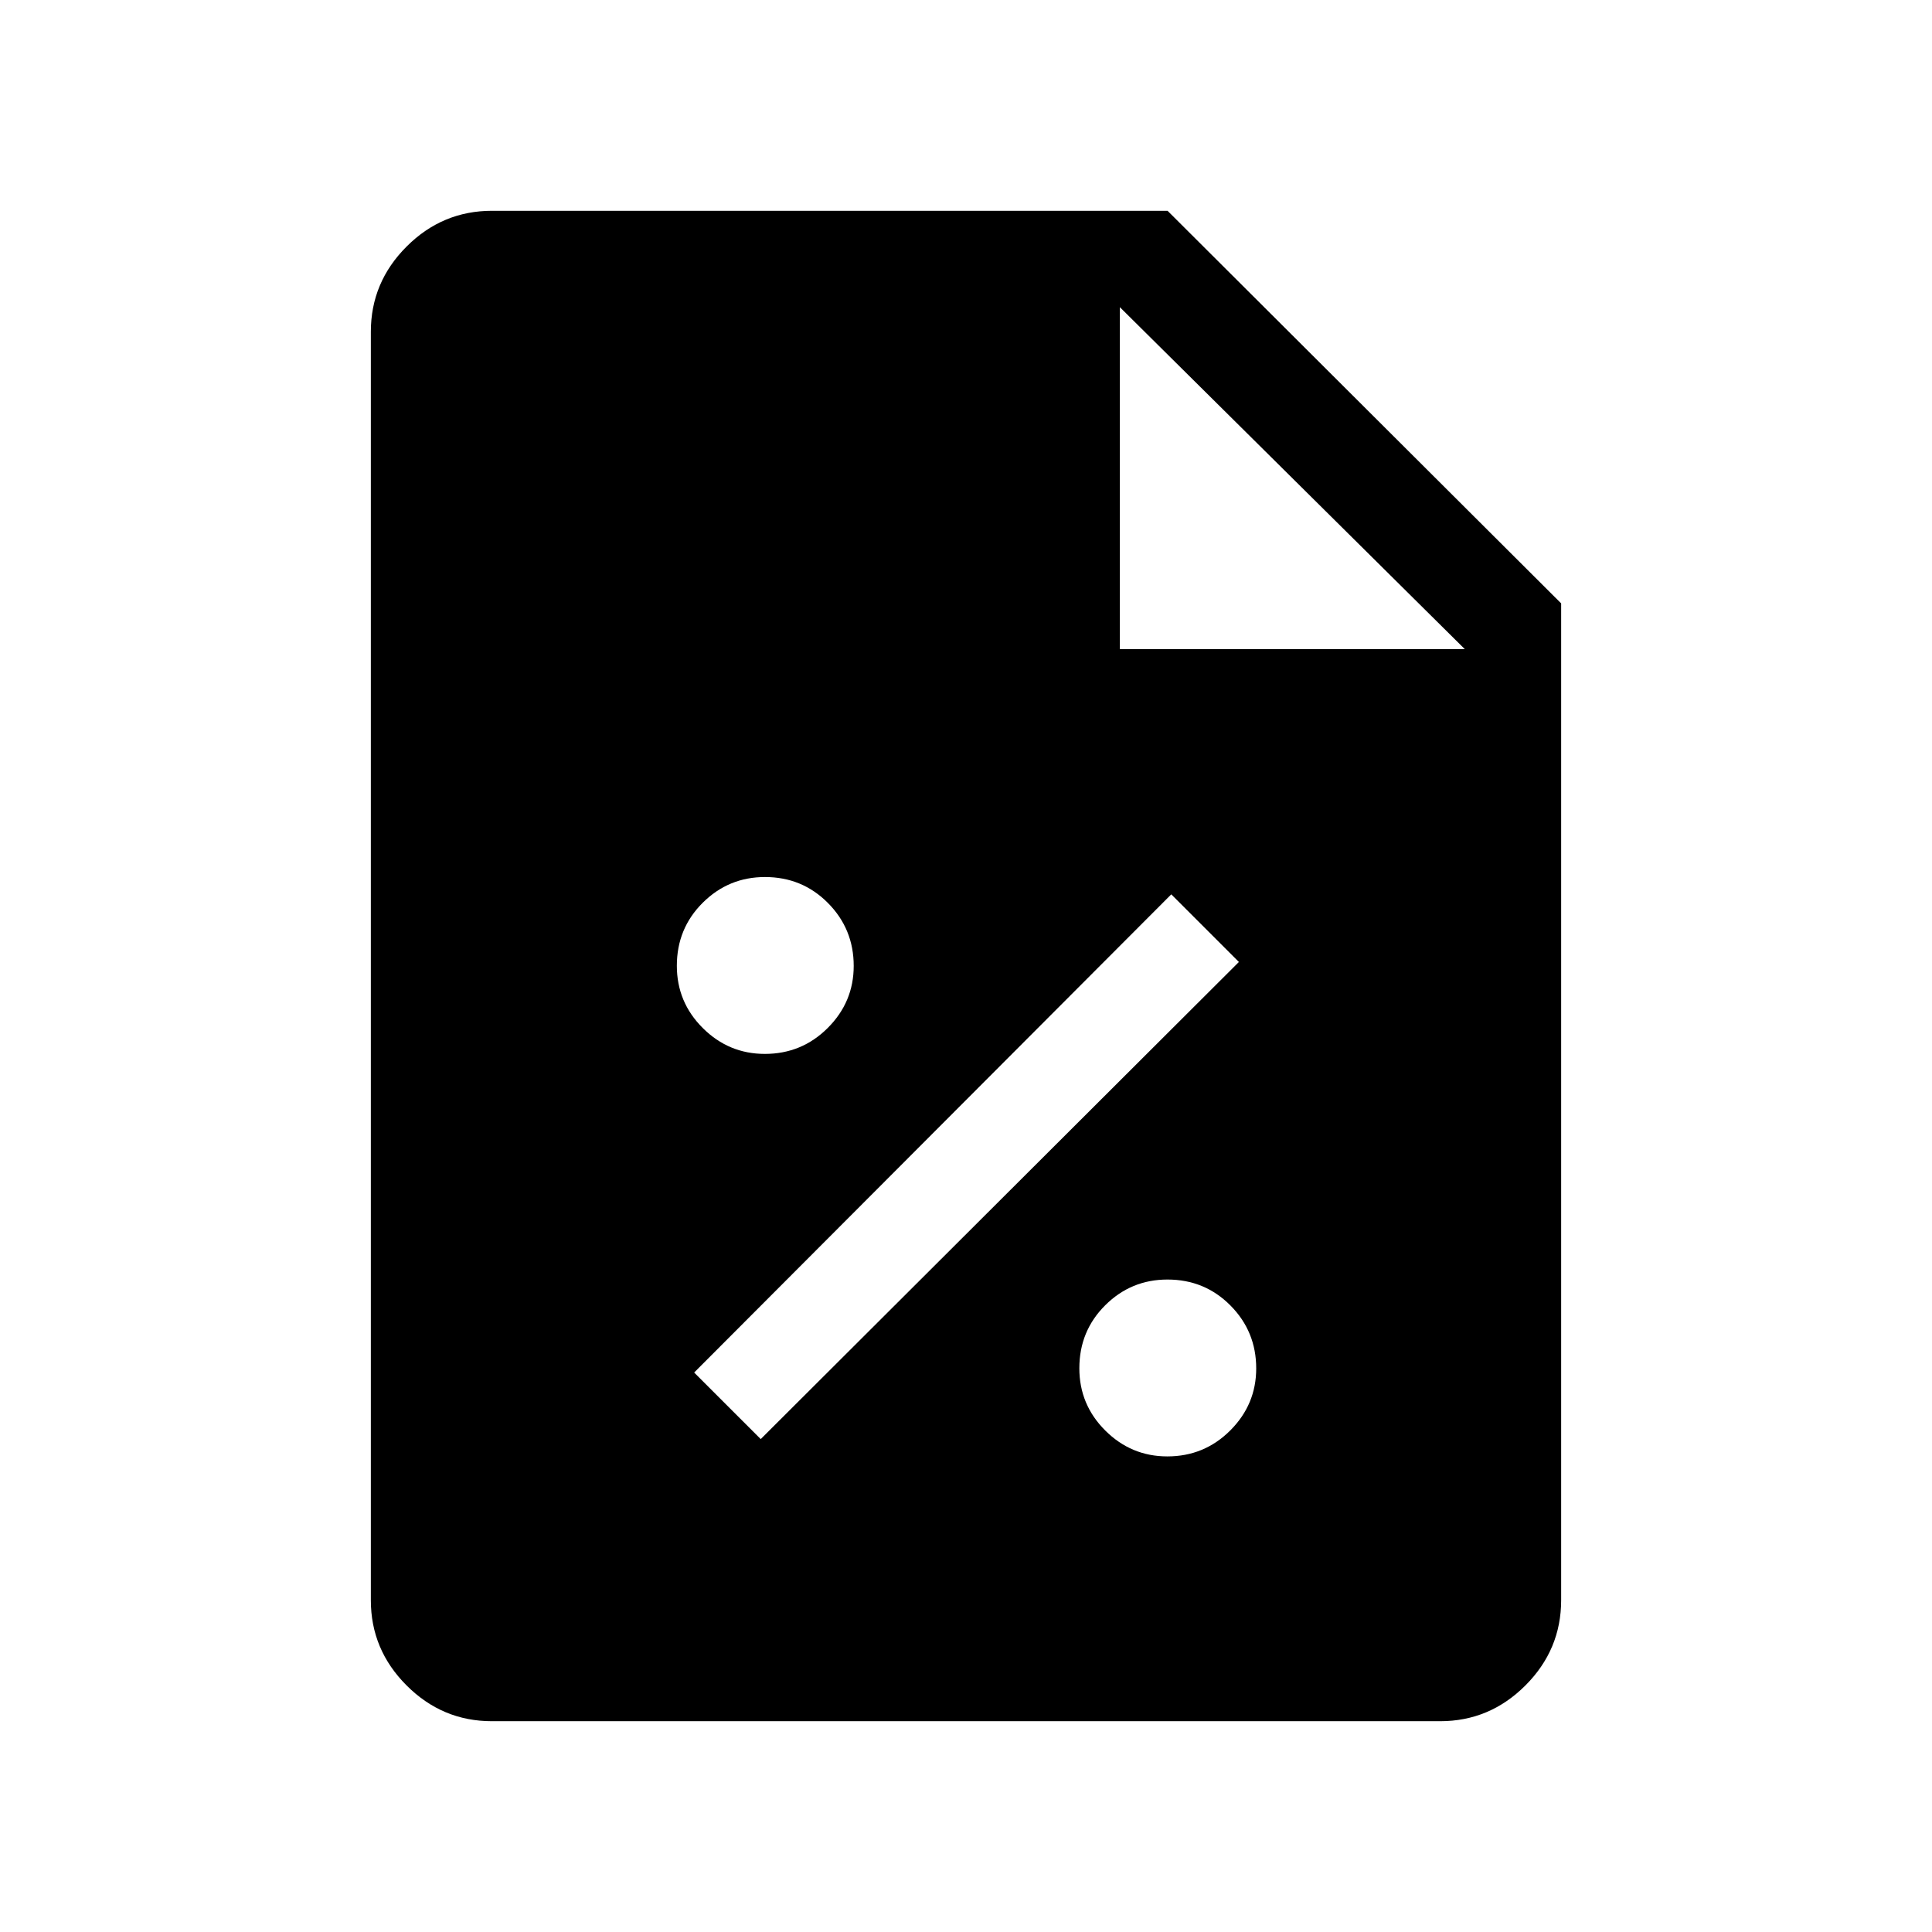<svg xmlns="http://www.w3.org/2000/svg" height="40" viewBox="0 96 960 960" width="40"><path d="M580.046 819.679q18.351 0 31.255-12.892 12.903-12.892 12.903-30.833 0-18.351-12.795-31.255-12.795-12.903-31.3-12.903-18.096 0-30.942 12.795t-12.846 31.3q0 18.096 12.892 30.942t30.833 12.846ZM378 811.076 615.602 574 582 540.398 344.924 778 378 811.076Zm2.046-191.397q18.351 0 31.255-12.892 12.903-12.892 12.903-30.833 0-18.351-12.795-31.255-12.795-12.903-31.3-12.903-18.096 0-30.942 12.795t-12.846 31.3q0 18.096 12.892 30.942t30.833 12.846Zm-135.66 331.576q-24.587 0-42.351-17.764-17.765-17.764-17.765-42.343V260.852q0-24.579 17.765-42.343 17.764-17.764 42.427-17.764h335.693L775.73 395.82v495.243q0 24.664-17.765 42.428-17.764 17.764-42.351 17.764H244.386ZM556.45 418.537h171.396L556.45 248.628v169.909Z"/></svg>